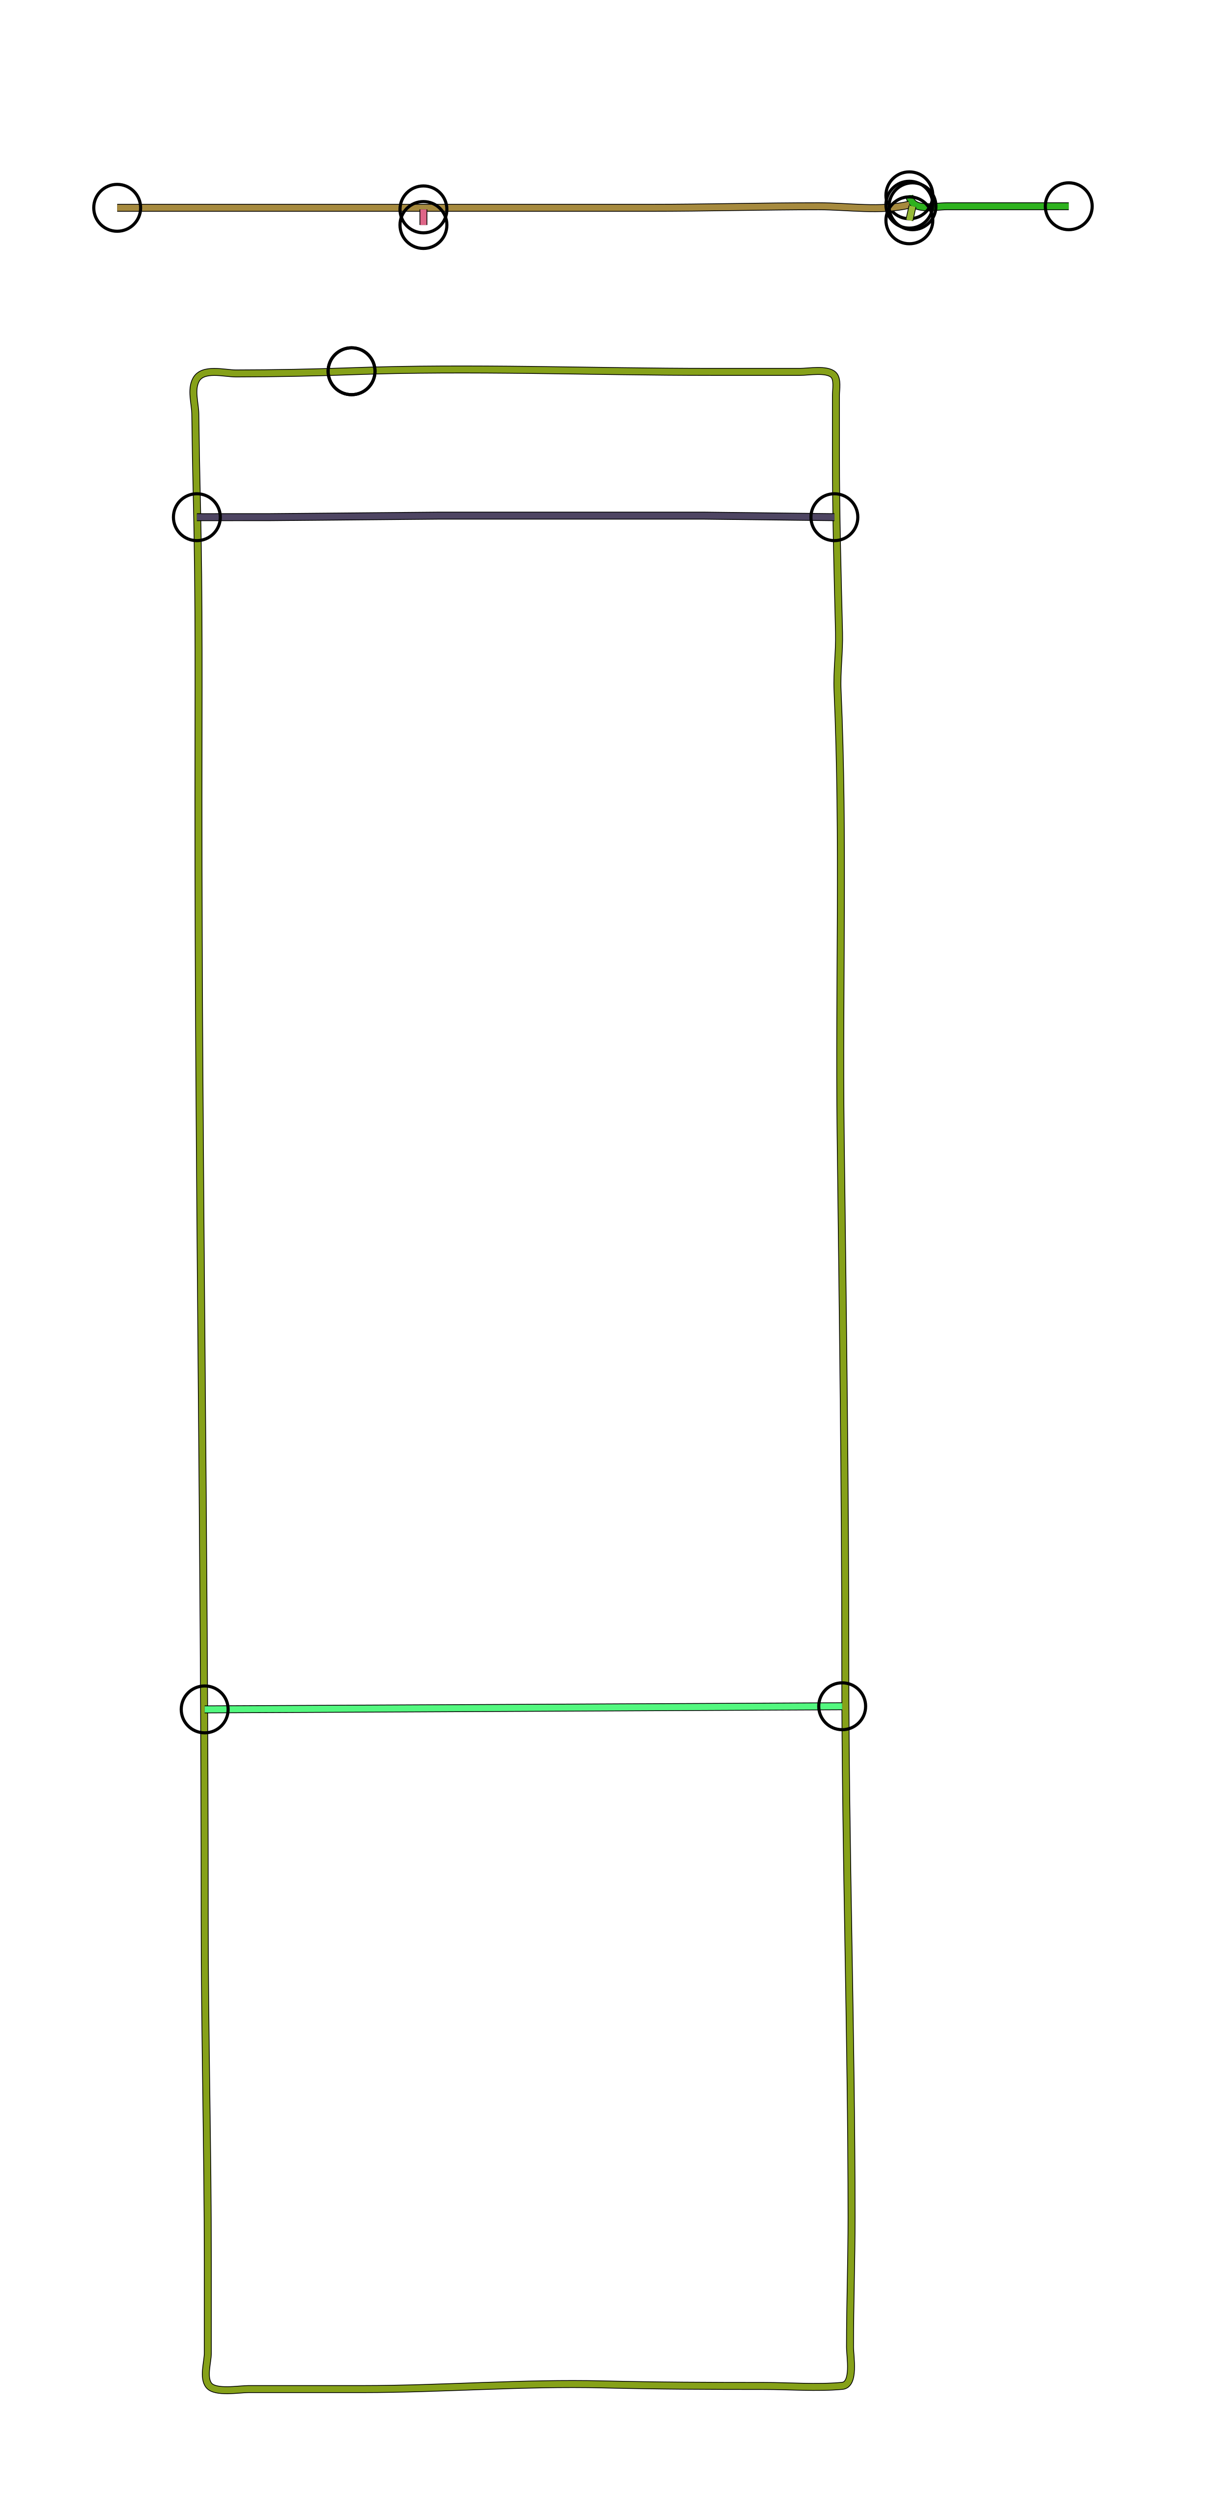 <?xml version="1.0" standalone="yes"?>
<svg width="784" height="1600">
<path style="stroke:#000000;fill:none;stroke-width:5" d="M"/>
<path style="stroke:#AEB7F1;fill:none;stroke-width:4" d="M"/>
<path style="stroke:#000000;fill:none;stroke-width:5" d="M582 125C583.262 135.763 597.565 132 606 132L684 132"/>
<path style="stroke:#2EB21E;fill:none;stroke-width:4" d="M582 125C583.262 135.763 597.565 132 606 132L684 132"/>
<circle stroke="#000000" fill="none" stroke-width="2" r="15" cx="582" cy="125"/>
<circle stroke="#000000" fill="none" stroke-width="2" r="15" cx="684" cy="132"/>
<path style="stroke:#000000;fill:none;stroke-width:5" d="M75 133L416 133C452.119 133 487.929 132 524 132C542.633 132 563.776 135.339 582 131"/>
<path style="stroke:#A68A3E;fill:none;stroke-width:4" d="M75 133L416 133C452.119 133 487.929 132 524 132C542.633 132 563.776 135.339 582 131"/>
<circle stroke="#000000" fill="none" stroke-width="2" r="15" cx="75" cy="133"/>
<circle stroke="#000000" fill="none" stroke-width="2" r="15" cx="582" cy="131"/>
<path style="stroke:#000000;fill:none;stroke-width:5" d="M584 132L582 141"/>
<path style="stroke:#97BA37;fill:none;stroke-width:4" d="M584 132L582 141"/>
<circle stroke="#000000" fill="none" stroke-width="2" r="15" cx="584" cy="132"/>
<circle stroke="#000000" fill="none" stroke-width="2" r="15" cx="582" cy="141"/>
<path style="stroke:#000000;fill:none;stroke-width:5" d="M271 134L271 144"/>
<path style="stroke:#DF6688;fill:none;stroke-width:4" d="M271 134L271 144"/>
<circle stroke="#000000" fill="none" stroke-width="2" r="15" cx="271" cy="134"/>
<circle stroke="#000000" fill="none" stroke-width="2" r="15" cx="271" cy="144"/>
<path style="stroke:#000000;fill:none;stroke-width:5" d="M225 237.594C301.478 234.831 378.546 238 455 238L512 238C517.421 238 529.136 235.842 533.397 239.858C536.29 242.586 535 249.412 535 253L535 291C535 329.104 536.055 367.018 536.985 405C537.288 417.363 535.501 429.712 536.039 442C540.154 535.967 536.883 630.717 538.004 725C539.356 838.712 541 952.223 541 1066C541 1183.56 544.955 1301.47 545 1419C545.011 1446.67 543.998 1474.34 544 1502C544 1508.17 547.333 1526.18 538.981 1526.94C522.61 1528.43 505.444 1527 489 1527C454.642 1527 420.283 1526.85 386 1526.01C334.751 1524.76 283.219 1529 232 1529L159 1529C153.031 1529 137.892 1531.71 133.742 1526.68C129.697 1521.78 132.991 1511.79 133 1506L133 1448C133 1374.31 131 1300.71 131 1227C131 988.44 127 749.938 127 511C127 447.403 127.544 383.637 125.985 320C125.537 301.698 125.215 283.36 124.996 265C124.914 258.127 121.97 249.504 125.457 243.055C129.782 235.054 143.526 239.012 151 239C175.511 238.961 200.456 238.481 225 237.594"/>
<path style="stroke:#86A119;fill:none;stroke-width:4" d="M225 237.594C301.478 234.831 378.546 238 455 238L512 238C517.421 238 529.136 235.842 533.397 239.858C536.29 242.586 535 249.412 535 253L535 291C535 329.104 536.055 367.018 536.985 405C537.288 417.363 535.501 429.712 536.039 442C540.154 535.967 536.883 630.717 538.004 725C539.356 838.712 541 952.223 541 1066C541 1183.56 544.955 1301.47 545 1419C545.011 1446.67 543.998 1474.34 544 1502C544 1508.17 547.333 1526.18 538.981 1526.94C522.61 1528.43 505.444 1527 489 1527C454.642 1527 420.283 1526.85 386 1526.01C334.751 1524.76 283.219 1529 232 1529L159 1529C153.031 1529 137.892 1531.71 133.742 1526.68C129.697 1521.78 132.991 1511.79 133 1506L133 1448C133 1374.31 131 1300.71 131 1227C131 988.44 127 749.938 127 511C127 447.403 127.544 383.637 125.985 320C125.537 301.698 125.215 283.36 124.996 265C124.914 258.127 121.97 249.504 125.457 243.055C129.782 235.054 143.526 239.012 151 239C175.511 238.961 200.456 238.481 225 237.594"/>
<circle stroke="#000000" fill="none" stroke-width="2" r="15" cx="225" cy="237.594"/>
<circle stroke="#000000" fill="none" stroke-width="2" r="15" cx="225" cy="237.594"/>
<path style="stroke:#000000;fill:none;stroke-width:5" d="M126 331L172 330.985L281 329.999L450 329.996L534 331"/>
<path style="stroke:#4E4562;fill:none;stroke-width:4" d="M126 331L172 330.985L281 329.999L450 329.996L534 331"/>
<circle stroke="#000000" fill="none" stroke-width="2" r="15" cx="126" cy="331"/>
<circle stroke="#000000" fill="none" stroke-width="2" r="15" cx="534" cy="331"/>
<path style="stroke:#000000;fill:none;stroke-width:5" d="M131 1094L539 1092"/>
<path style="stroke:#53F87F;fill:none;stroke-width:4" d="M131 1094L539 1092"/>
<circle stroke="#000000" fill="none" stroke-width="2" r="15" cx="131" cy="1094"/>
<circle stroke="#000000" fill="none" stroke-width="2" r="15" cx="539" cy="1092"/>
</svg>
